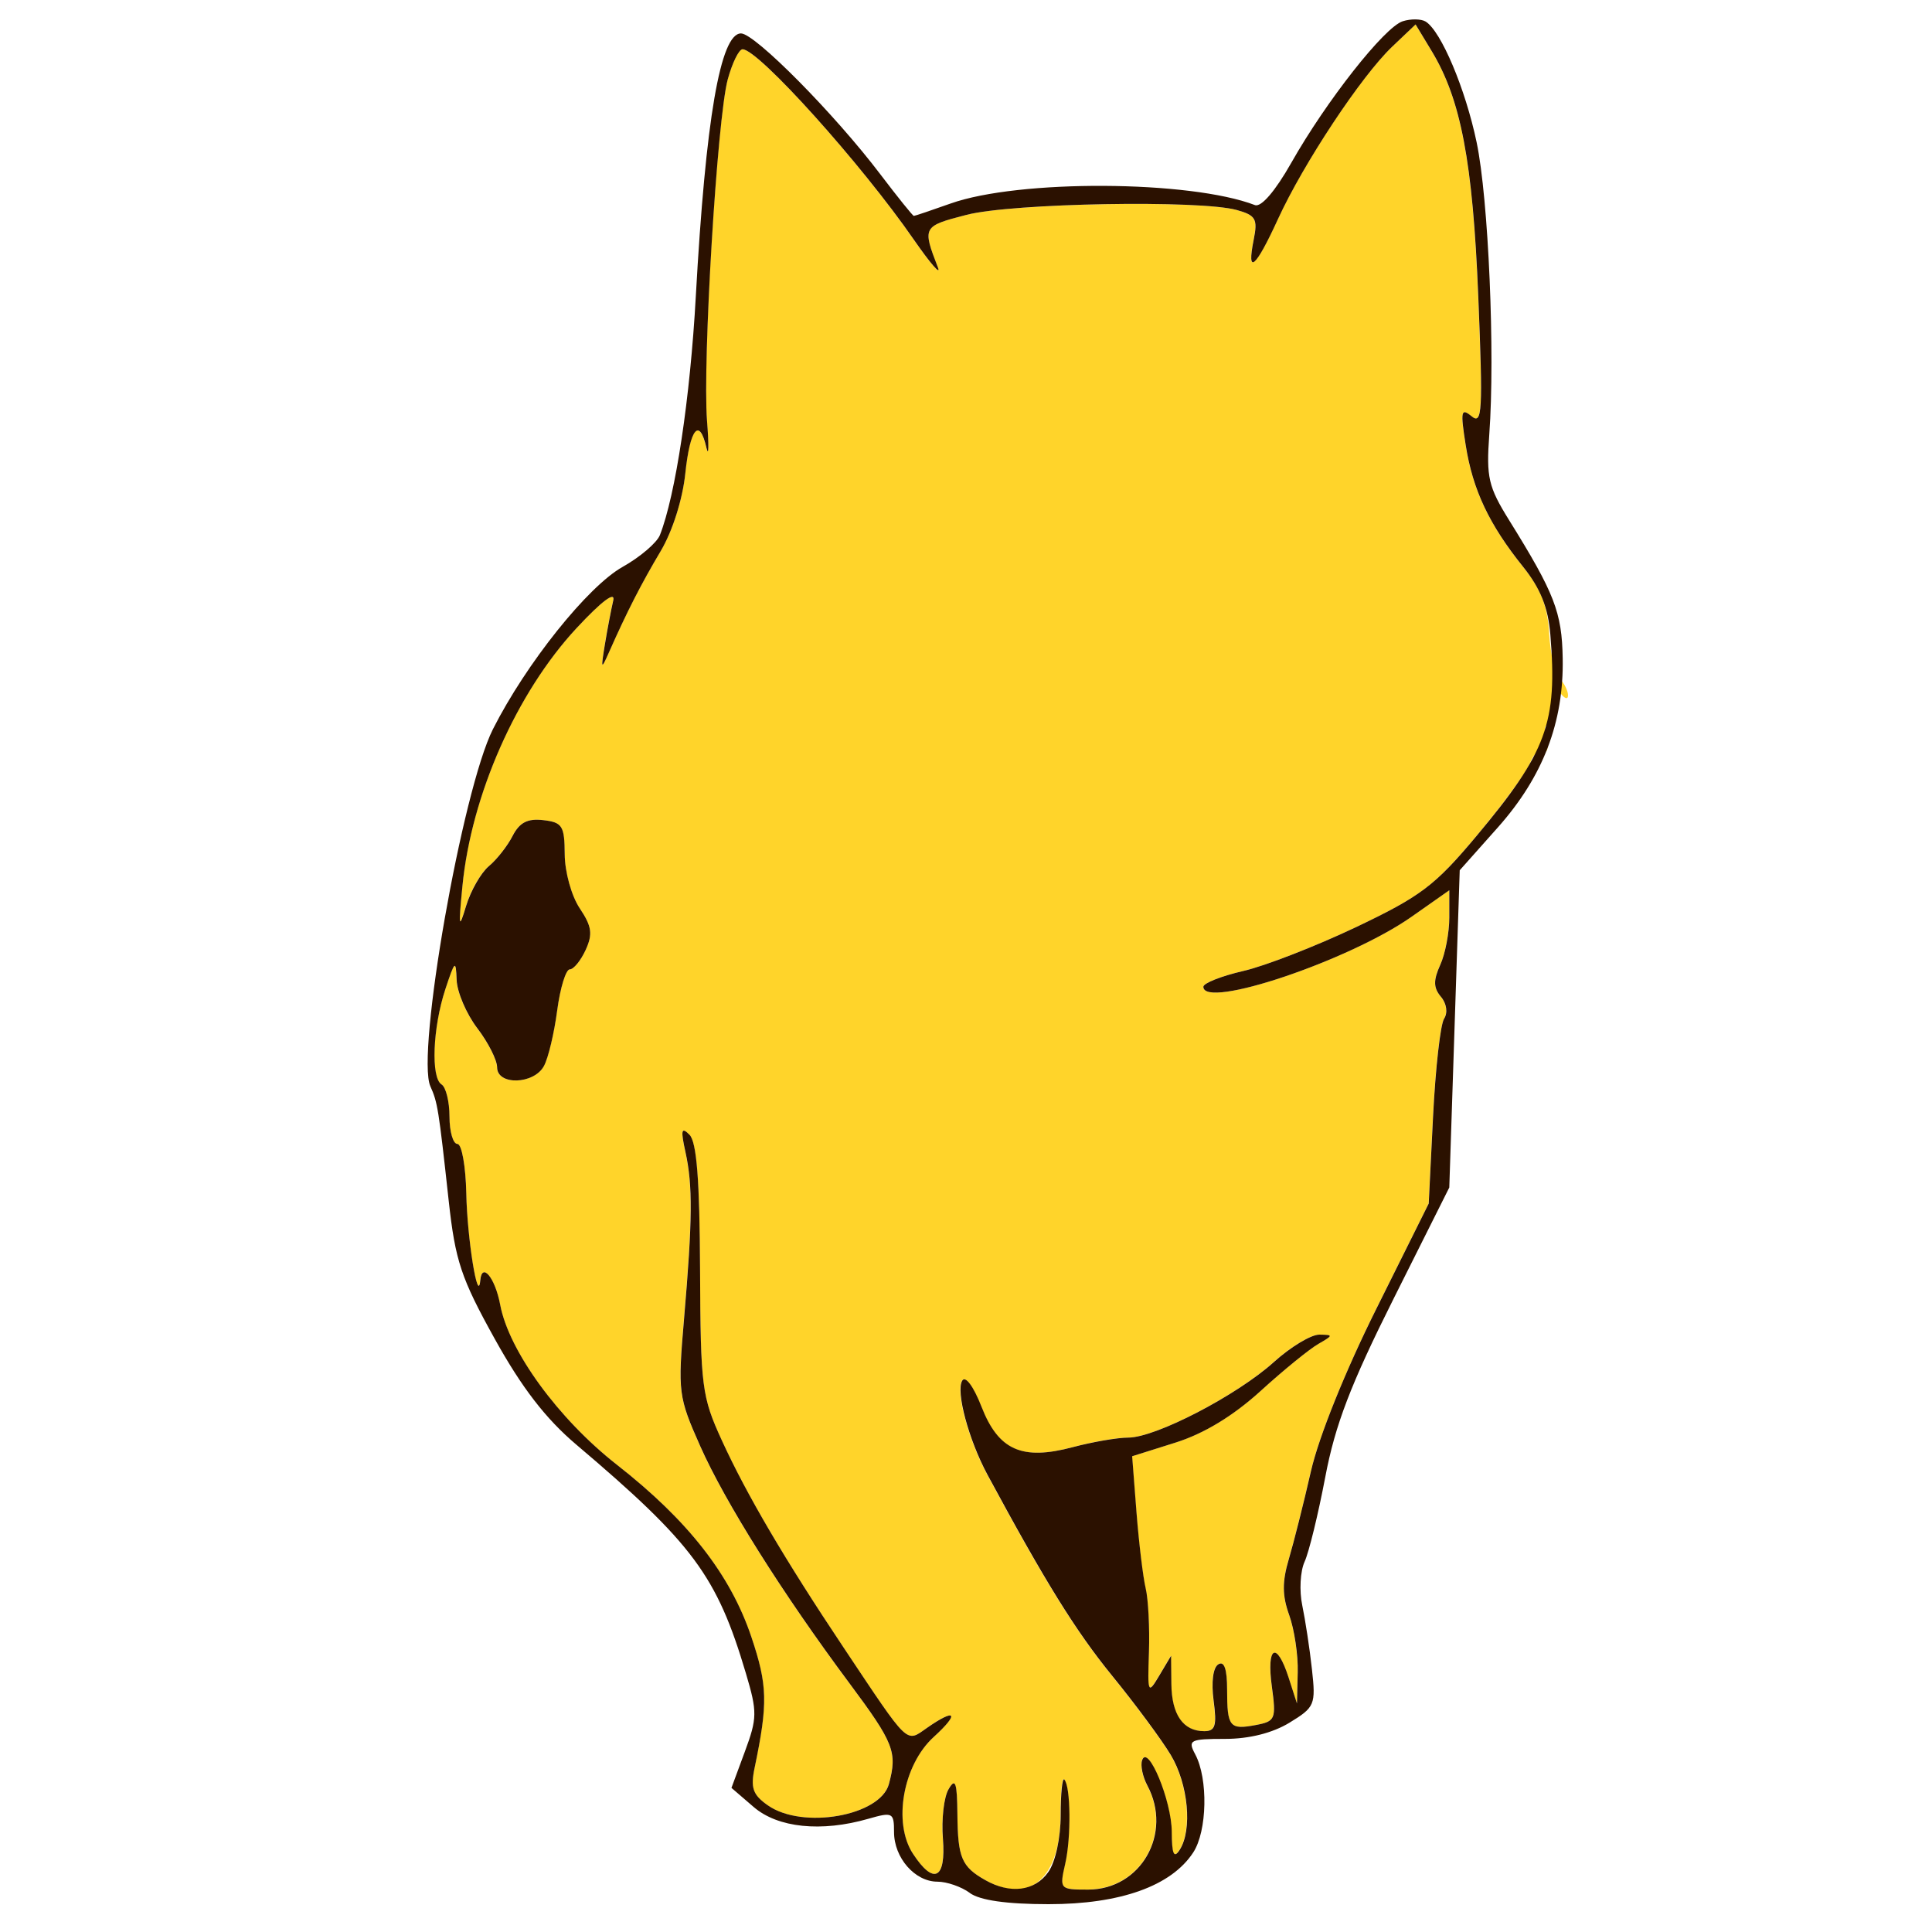 <?xml version="1.0" encoding="UTF-8" standalone="no"?>
<!-- Created with Inkscape (http://www.inkscape.org/) -->

<svg
   width="20mm"
   height="20mm"
   viewBox="0 0 20 20"
   version="1.1"
   id="svg1"
   xml:space="preserve"
   xmlns="http://www.w3.org/2000/svg"
   xmlns:svg="http://www.w3.org/2000/svg"><defs
     id="defs1" /><g
     id="layer1"><g
       id="g7"
       transform="translate(-55.441,-90.671)"><path
         style="fill:#ffd42a;fill-opacity:1;stroke-width:0.233"
         d="m 65.64,110.134 c -0.245,-0.139 -0.285,-0.232 -0.289,-0.682 -0.003,-0.331 -0.021,-0.381 -0.091,-0.26 -0.048,0.083 -0.074,0.314 -0.059,0.513 0.033,0.419 -0.095,0.483 -0.31,0.156 -0.21,-0.32 -0.103,-0.92 0.215,-1.209 0.271,-0.247 0.229,-0.304 -0.07,-0.094 -0.22,0.154 -0.178,0.195 -0.862,-0.83 -0.612,-0.918 -1.004,-1.584 -1.261,-2.145 -0.208,-0.454 -0.22,-0.552 -0.226,-1.771 -0.004,-0.927 -0.035,-1.32 -0.11,-1.395 -0.084,-0.084 -0.092,-0.05 -0.041,0.181 0.076,0.345 0.073,0.699 -0.015,1.728 -0.065,0.758 -0.059,0.805 0.167,1.314 0.26,0.586 0.849,1.521 1.546,2.457 0.461,0.618 0.497,0.711 0.408,1.042 -0.089,0.331 -0.894,0.473 -1.253,0.221 -0.156,-0.109 -0.181,-0.18 -0.137,-0.39 0.139,-0.667 0.134,-0.854 -0.034,-1.354 -0.217,-0.645 -0.656,-1.206 -1.392,-1.782 -0.605,-0.473 -1.118,-1.177 -1.208,-1.656 -0.052,-0.278 -0.189,-0.446 -0.206,-0.254 -0.024,0.262 -0.136,-0.435 -0.145,-0.898 -0.005,-0.282 -0.047,-0.513 -0.092,-0.513 -0.045,0 -0.082,-0.127 -0.082,-0.283 0,-0.155 -0.037,-0.305 -0.082,-0.333 -0.113,-0.07 -0.092,-0.588 0.039,-0.985 0.099,-0.3 0.109,-0.308 0.117,-0.097 0.005,0.127 0.101,0.352 0.214,0.5 0.113,0.148 0.205,0.33 0.205,0.405 0,0.189 0.382,0.178 0.485,-0.014 0.044,-0.083 0.106,-0.341 0.137,-0.575 0.031,-0.234 0.089,-0.425 0.13,-0.425 0.04,0 0.115,-0.091 0.165,-0.202 0.075,-0.165 0.064,-0.244 -0.062,-0.431 -0.085,-0.127 -0.154,-0.375 -0.155,-0.558 -0.002,-0.295 -0.024,-0.331 -0.222,-0.354 -0.162,-0.019 -0.246,0.024 -0.318,0.164 -0.053,0.104 -0.164,0.245 -0.246,0.313 -0.082,0.068 -0.188,0.253 -0.235,0.411 -0.075,0.25 -0.08,0.223 -0.038,-0.205 0.092,-0.943 0.559,-2.001 1.18,-2.669 0.261,-0.281 0.405,-0.39 0.381,-0.287 -0.021,0.09 -0.06,0.294 -0.086,0.452 -0.043,0.262 -0.039,0.27 0.043,0.082 0.183,-0.414 0.332,-0.706 0.535,-1.047 0.122,-0.205 0.227,-0.534 0.254,-0.801 0.048,-0.469 0.145,-0.588 0.219,-0.267 0.023,0.102 0.026,-0.025 0.006,-0.282 -0.048,-0.608 0.104,-3.125 0.214,-3.53 0.047,-0.173 0.116,-0.314 0.154,-0.314 0.164,0 1.232,1.187 1.773,1.971 0.172,0.248 0.284,0.378 0.249,0.287 -0.161,-0.42 -0.157,-0.428 0.297,-0.544 0.473,-0.121 2.416,-0.156 2.797,-0.05 0.196,0.055 0.218,0.092 0.175,0.308 -0.075,0.374 0.019,0.294 0.252,-0.215 0.264,-0.577 0.861,-1.479 1.181,-1.783 l 0.243,-0.231 0.165,0.273 c 0.304,0.501 0.427,1.147 0.484,2.541 0.049,1.195 0.041,1.333 -0.069,1.242 -0.109,-0.09 -0.117,-0.054 -0.061,0.3 0.073,0.462 0.243,0.822 0.596,1.261 0.182,0.227 0.254,0.409 0.269,0.689 0.012,0.209 0.061,0.419 0.109,0.467 0.048,0.048 0.087,0.126 0.086,0.174 -6.99e-4,0.047 -0.04,0.031 -0.088,-0.037 -0.067,-0.095 -0.079,-0.062 -0.055,0.139 0.019,0.157 -1.44e-4,0.243 -0.048,0.213 -0.047,-0.029 -0.061,0.023 -0.034,0.128 0.026,0.098 0.013,0.156 -0.029,0.131 -0.041,-0.026 -0.103,0.029 -0.137,0.121 -0.034,0.092 -0.283,0.432 -0.554,0.755 -0.435,0.519 -0.579,0.629 -1.249,0.947 -0.417,0.198 -0.943,0.403 -1.17,0.455 -0.227,0.052 -0.412,0.126 -0.412,0.163 0,0.237 1.51,-0.271 2.156,-0.725 l 0.39,-0.274 v 0.283 c 0,0.156 -0.042,0.376 -0.094,0.49 -0.072,0.158 -0.071,0.235 0.007,0.329 0.059,0.072 0.073,0.166 0.033,0.228 -0.038,0.059 -0.089,0.513 -0.114,1.01 l -0.045,0.903 -0.541,1.087 c -0.322,0.646 -0.597,1.329 -0.678,1.683 -0.075,0.328 -0.178,0.738 -0.229,0.91 -0.07,0.236 -0.069,0.379 0.004,0.581 0.053,0.147 0.093,0.413 0.088,0.591 l -0.008,0.323 -0.086,-0.267 c -0.123,-0.385 -0.231,-0.328 -0.174,0.091 0.046,0.337 0.036,0.361 -0.164,0.399 -0.273,0.052 -0.299,0.021 -0.299,-0.365 0,-0.214 -0.03,-0.301 -0.092,-0.263 -0.055,0.034 -0.074,0.184 -0.049,0.374 0.035,0.261 0.018,0.318 -0.097,0.318 -0.218,0 -0.337,-0.171 -0.34,-0.489 l -0.003,-0.292 -0.122,0.205 c -0.118,0.197 -0.122,0.188 -0.107,-0.246 0.009,-0.248 -0.006,-0.544 -0.034,-0.657 -0.027,-0.113 -0.07,-0.467 -0.095,-0.786 l -0.045,-0.581 0.448,-0.141 c 0.295,-0.093 0.596,-0.275 0.882,-0.535 0.239,-0.217 0.508,-0.436 0.598,-0.487 0.155,-0.088 0.155,-0.093 0.01,-0.096 -0.085,-9.6e-4 -0.296,0.126 -0.47,0.283 -0.383,0.346 -1.224,0.783 -1.508,0.783 -0.114,0 -0.372,0.044 -0.575,0.099 -0.526,0.141 -0.769,0.033 -0.945,-0.42 -0.082,-0.21 -0.165,-0.323 -0.199,-0.269 -0.069,0.111 0.065,0.611 0.261,0.974 0.594,1.104 0.912,1.616 1.289,2.079 0.239,0.294 0.513,0.663 0.608,0.821 0.182,0.302 0.227,0.777 0.092,0.985 -0.059,0.091 -0.08,0.043 -0.081,-0.189 -0.002,-0.321 -0.248,-0.915 -0.307,-0.74 -0.018,0.054 0.006,0.172 0.054,0.261 0.265,0.495 -0.067,1.077 -0.613,1.077 -0.294,0 -0.297,-0.004 -0.237,-0.267 0.062,-0.274 0.056,-0.806 -0.01,-0.873 -0.021,-0.021 -0.037,0.145 -0.037,0.369 0,0.656 -0.322,0.933 -0.78,0.673 z"
         id="path8" /><path
         style="fill:#2b1100;fill-opacity:1;stroke-width:0.233"
         d="m 65.48,110.266 c -0.087,-0.064 -0.238,-0.116 -0.335,-0.116 -0.233,0 -0.449,-0.247 -0.449,-0.514 0,-0.202 -0.015,-0.209 -0.266,-0.137 -0.487,0.14 -0.936,0.094 -1.187,-0.122 l -0.23,-0.198 0.139,-0.376 c 0.128,-0.346 0.129,-0.411 0.011,-0.808 -0.3,-1.011 -0.549,-1.346 -1.757,-2.37 -0.316,-0.268 -0.563,-0.588 -0.844,-1.095 -0.348,-0.627 -0.408,-0.807 -0.476,-1.428 -0.105,-0.959 -0.115,-1.018 -0.19,-1.186 -0.149,-0.335 0.331,-3.069 0.648,-3.697 0.343,-0.679 0.982,-1.478 1.343,-1.68 0.18,-0.101 0.353,-0.249 0.385,-0.328 0.162,-0.411 0.314,-1.422 0.372,-2.473 0.102,-1.836 0.254,-2.721 0.468,-2.721 0.144,0 0.97,0.835 1.442,1.458 0.18,0.237 0.336,0.431 0.347,0.431 0.011,0 0.183,-0.058 0.38,-0.128 0.704,-0.251 2.479,-0.242 3.151,0.016 0.065,0.025 0.211,-0.146 0.376,-0.437 0.362,-0.64 0.965,-1.406 1.154,-1.466 0.084,-0.027 0.191,-0.025 0.237,0.003 0.16,0.099 0.412,0.696 0.528,1.25 0.123,0.587 0.192,2.187 0.131,3.025 -0.032,0.443 -0.01,0.541 0.206,0.888 0.469,0.755 0.546,0.952 0.554,1.429 0.012,0.662 -0.204,1.224 -0.67,1.749 l -0.396,0.445 -0.054,1.642 -0.054,1.642 -0.576,1.15 c -0.445,0.888 -0.606,1.308 -0.708,1.848 -0.073,0.384 -0.169,0.778 -0.214,0.876 -0.045,0.098 -0.056,0.301 -0.024,0.452 0.031,0.15 0.077,0.448 0.1,0.66 0.041,0.369 0.03,0.394 -0.232,0.554 -0.175,0.107 -0.417,0.168 -0.668,0.168 -0.364,2.3e-4 -0.387,0.012 -0.308,0.16 0.135,0.253 0.124,0.795 -0.021,1.016 -0.227,0.347 -0.754,0.535 -1.497,0.535 -0.436,-2.4e-4 -0.711,-0.04 -0.816,-0.116 z m 0.813,-0.216 c 0.074,-0.105 0.128,-0.354 0.128,-0.589 0,-0.223 0.017,-0.389 0.037,-0.369 0.067,0.067 0.073,0.599 0.01,0.873 -0.06,0.263 -0.057,0.267 0.237,0.267 0.547,0 0.878,-0.583 0.613,-1.078 -0.048,-0.09 -0.073,-0.208 -0.054,-0.261 0.059,-0.175 0.306,0.419 0.307,0.74 9.31e-4,0.232 0.022,0.28 0.081,0.189 0.135,-0.208 0.09,-0.683 -0.092,-0.985 -0.095,-0.158 -0.369,-0.528 -0.608,-0.821 -0.377,-0.463 -0.694,-0.975 -1.289,-2.079 -0.196,-0.364 -0.329,-0.863 -0.261,-0.974 0.033,-0.054 0.117,0.059 0.199,0.269 0.176,0.452 0.419,0.56 0.945,0.42 0.203,-0.054 0.462,-0.099 0.575,-0.099 0.283,0 1.125,-0.437 1.508,-0.783 0.174,-0.157 0.385,-0.284 0.47,-0.283 0.145,0.002 0.145,0.007 -0.01,0.096 -0.09,0.051 -0.36,0.27 -0.598,0.487 -0.286,0.26 -0.587,0.442 -0.882,0.535 l -0.448,0.141 0.045,0.581 c 0.025,0.319 0.068,0.673 0.095,0.786 0.027,0.113 0.042,0.409 0.034,0.657 -0.015,0.434 -0.011,0.444 0.107,0.246 l 0.122,-0.205 0.003,0.292 c 0.003,0.318 0.122,0.489 0.34,0.489 0.115,0 0.132,-0.056 0.097,-0.318 -0.025,-0.19 -0.006,-0.341 0.049,-0.374 0.061,-0.038 0.091,0.049 0.091,0.263 0,0.386 0.026,0.417 0.299,0.365 0.2,-0.038 0.21,-0.062 0.164,-0.399 -0.057,-0.419 0.05,-0.476 0.174,-0.091 l 0.086,0.267 0.008,-0.323 c 0.005,-0.177 -0.035,-0.443 -0.088,-0.591 -0.073,-0.202 -0.074,-0.345 -0.004,-0.581 0.051,-0.172 0.154,-0.581 0.229,-0.91 0.081,-0.355 0.356,-1.038 0.678,-1.683 l 0.541,-1.087 0.045,-0.903 c 0.025,-0.497 0.076,-0.951 0.114,-1.01 0.04,-0.062 0.027,-0.157 -0.033,-0.228 -0.078,-0.093 -0.079,-0.17 -0.007,-0.329 0.052,-0.114 0.094,-0.334 0.094,-0.49 v -0.283 l -0.39,0.274 c -0.646,0.454 -2.156,0.962 -2.156,0.725 0,-0.037 0.186,-0.111 0.412,-0.163 0.227,-0.052 0.753,-0.257 1.17,-0.455 0.668,-0.318 0.815,-0.429 1.244,-0.941 0.73,-0.872 0.841,-1.175 0.766,-2.088 -0.023,-0.278 -0.103,-0.477 -0.28,-0.698 -0.353,-0.439 -0.523,-0.798 -0.596,-1.261 -0.056,-0.354 -0.049,-0.39 0.061,-0.3 0.11,0.091 0.118,-0.047 0.069,-1.242 -0.057,-1.394 -0.18,-2.04 -0.484,-2.541 l -0.165,-0.273 -0.243,0.231 c -0.32,0.305 -0.917,1.207 -1.181,1.783 -0.233,0.509 -0.327,0.589 -0.252,0.215 0.043,-0.215 0.022,-0.253 -0.175,-0.308 -0.381,-0.106 -2.324,-0.072 -2.797,0.05 -0.455,0.117 -0.459,0.125 -0.297,0.544 0.035,0.09 -0.077,-0.039 -0.249,-0.287 -0.541,-0.783 -1.609,-1.971 -1.773,-1.971 -0.038,0 -0.107,0.141 -0.154,0.314 -0.109,0.405 -0.261,2.922 -0.214,3.53 0.02,0.257 0.018,0.384 -0.006,0.282 -0.073,-0.32 -0.17,-0.202 -0.219,0.267 -0.028,0.267 -0.132,0.595 -0.254,0.801 -0.203,0.341 -0.352,0.633 -0.535,1.047 -0.083,0.187 -0.086,0.18 -0.043,-0.082 0.026,-0.158 0.065,-0.361 0.086,-0.452 0.024,-0.102 -0.12,0.006 -0.381,0.287 -0.62,0.668 -1.088,1.726 -1.18,2.669 -0.042,0.429 -0.037,0.455 0.038,0.205 0.048,-0.158 0.154,-0.343 0.235,-0.411 0.082,-0.068 0.193,-0.209 0.246,-0.313 0.072,-0.14 0.155,-0.183 0.318,-0.164 0.198,0.023 0.22,0.059 0.222,0.354 8.85e-4,0.182 0.07,0.431 0.155,0.558 0.125,0.187 0.137,0.266 0.062,0.431 -0.051,0.111 -0.125,0.202 -0.165,0.202 -0.04,0 -0.099,0.191 -0.13,0.425 -0.031,0.234 -0.092,0.492 -0.137,0.575 -0.103,0.192 -0.485,0.203 -0.485,0.014 0,-0.075 -0.092,-0.257 -0.205,-0.405 -0.113,-0.148 -0.209,-0.373 -0.214,-0.5 -0.008,-0.211 -0.018,-0.203 -0.117,0.097 -0.131,0.398 -0.151,0.916 -0.039,0.985 0.045,0.028 0.082,0.178 0.082,0.333 0,0.155 0.037,0.283 0.082,0.283 0.045,0 0.086,0.231 0.092,0.513 0.009,0.463 0.121,1.161 0.145,0.898 0.017,-0.192 0.154,-0.024 0.206,0.254 0.09,0.479 0.603,1.182 1.208,1.656 0.736,0.576 1.175,1.137 1.392,1.782 0.168,0.5 0.173,0.687 0.034,1.354 -0.044,0.21 -0.019,0.281 0.137,0.39 0.359,0.252 1.164,0.11 1.253,-0.221 0.089,-0.331 0.052,-0.424 -0.408,-1.042 -0.697,-0.936 -1.286,-1.872 -1.546,-2.457 -0.226,-0.509 -0.232,-0.556 -0.167,-1.314 0.088,-1.029 0.091,-1.383 0.015,-1.728 -0.051,-0.23 -0.043,-0.265 0.041,-0.181 0.075,0.075 0.106,0.468 0.11,1.395 0.005,1.219 0.018,1.317 0.226,1.771 0.257,0.561 0.648,1.227 1.261,2.145 0.684,1.025 0.641,0.984 0.862,0.83 0.299,-0.209 0.341,-0.153 0.07,0.094 -0.318,0.289 -0.425,0.889 -0.215,1.209 0.215,0.328 0.343,0.263 0.31,-0.156 -0.016,-0.2 0.01,-0.431 0.059,-0.513 0.07,-0.121 0.088,-0.07 0.091,0.26 0.004,0.45 0.043,0.543 0.289,0.682 0.259,0.147 0.513,0.114 0.652,-0.084 z"
         id="path7" /></g></g></svg>
